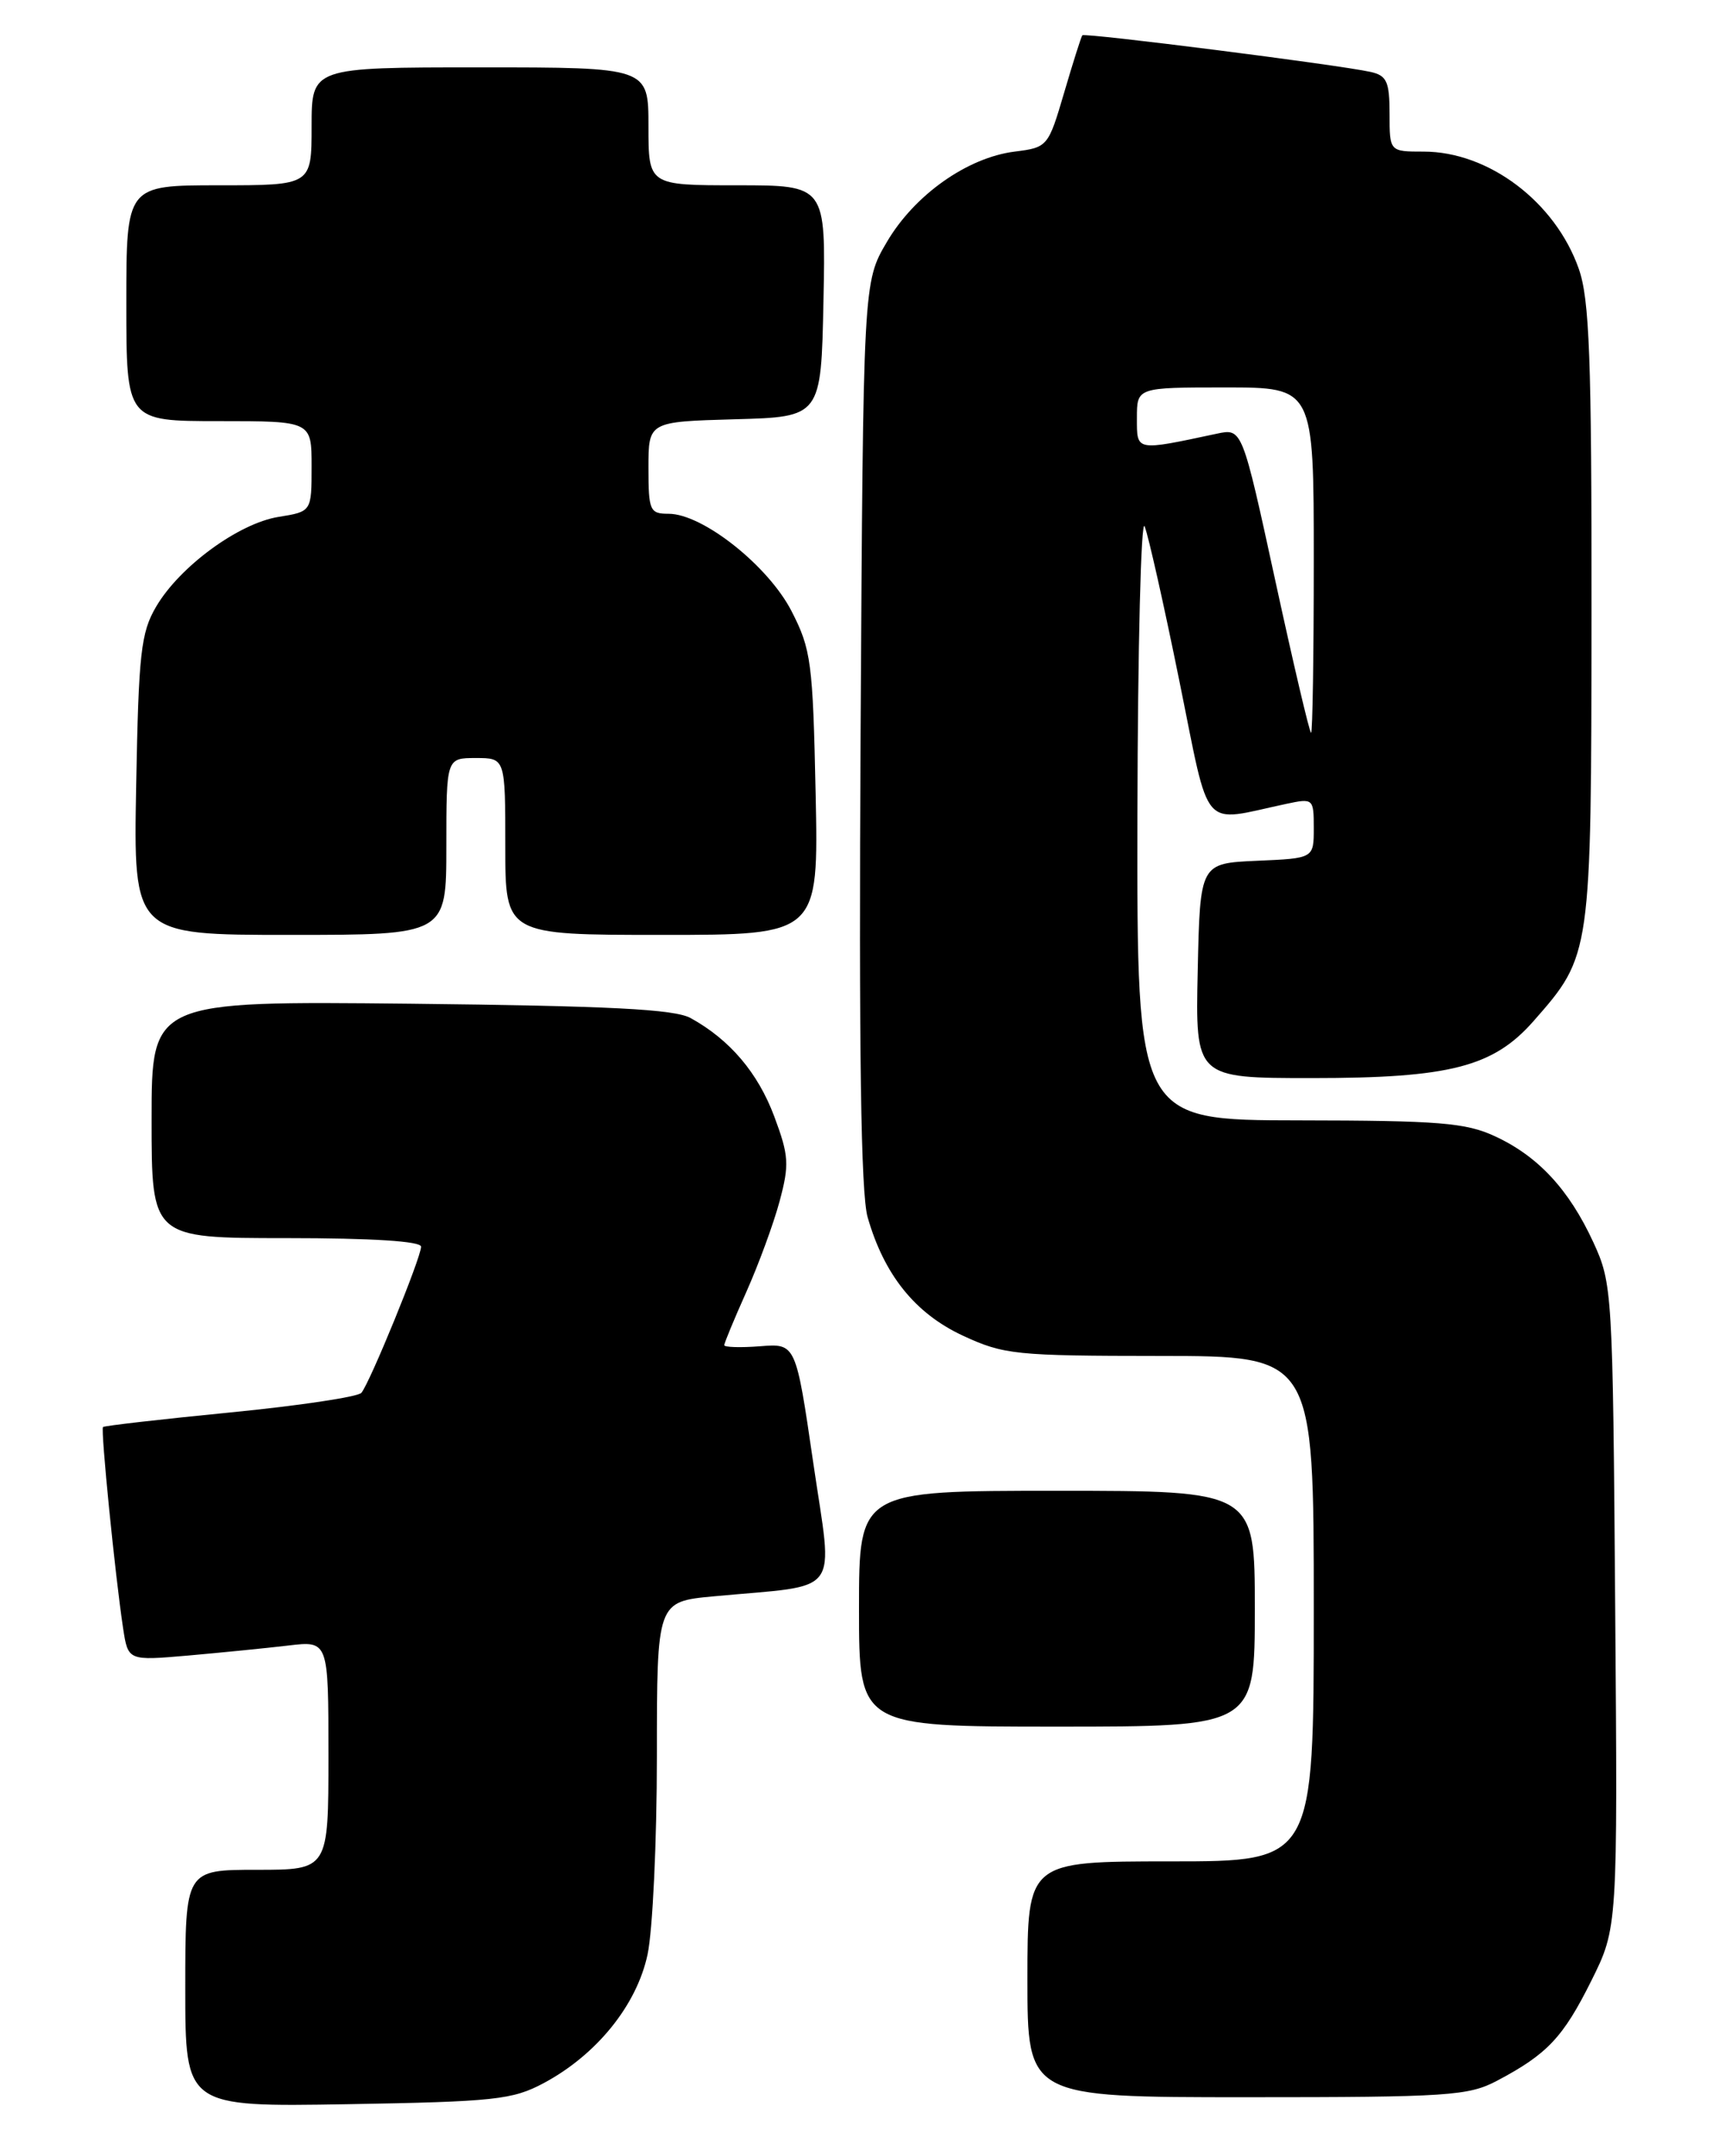 <?xml version="1.0" encoding="UTF-8" standalone="no"?>
<!DOCTYPE svg PUBLIC "-//W3C//DTD SVG 1.1//EN" "http://www.w3.org/Graphics/SVG/1.1/DTD/svg11.dtd" >
<svg xmlns="http://www.w3.org/2000/svg" xmlns:xlink="http://www.w3.org/1999/xlink" version="1.1" viewBox="0 0 204 256">
 <g >
 <path fill="currentColor"
d=" M 64.57 247.32 C 70.85 243.96 75.60 238.08 76.89 232.07 C 77.50 229.23 78.00 218.63 78.00 208.53 C 78.00 190.16 78.00 190.16 84.75 189.53 C 100.17 188.09 98.92 189.77 96.57 173.69 C 94.50 159.50 94.50 159.50 90.25 159.84 C 87.91 160.02 86.00 159.96 86.00 159.71 C 86.00 159.46 87.18 156.61 88.63 153.37 C 90.07 150.14 91.85 145.31 92.57 142.63 C 93.74 138.27 93.68 137.22 91.94 132.56 C 89.99 127.35 86.65 123.43 82.00 120.87 C 80.07 119.82 72.44 119.43 48.75 119.17 C 18.00 118.85 18.00 118.85 18.00 132.92 C 18.00 147.00 18.00 147.00 34.00 147.00 C 44.24 147.00 50.00 147.37 50.00 148.02 C 50.00 149.31 43.91 164.20 42.91 165.37 C 42.50 165.85 35.49 166.90 27.33 167.70 C 19.18 168.50 12.38 169.28 12.23 169.43 C 11.94 169.73 13.67 187.08 14.62 193.34 C 15.21 197.18 15.21 197.18 22.35 196.56 C 26.28 196.21 31.64 195.68 34.25 195.37 C 39.00 194.81 39.00 194.81 39.00 208.41 C 39.00 222.00 39.00 222.00 30.50 222.00 C 22.00 222.00 22.00 222.00 22.00 236.08 C 22.00 250.15 22.00 250.15 41.25 249.83 C 58.75 249.53 60.87 249.30 64.57 247.32 Z  M 177.79 247.03 C 183.73 243.89 185.61 241.89 188.95 235.19 C 192.09 228.88 192.09 228.88 191.79 190.69 C 191.51 153.25 191.45 152.40 189.20 147.50 C 186.31 141.23 182.64 137.27 177.50 134.90 C 174.05 133.30 170.85 133.04 154.25 133.02 C 135.00 133.00 135.00 133.00 135.06 96.75 C 135.10 76.81 135.49 61.40 135.92 62.50 C 136.36 63.60 138.22 71.86 140.04 80.85 C 143.76 99.12 142.46 97.62 152.75 95.44 C 155.94 94.76 156.00 94.82 156.00 98.33 C 156.00 101.91 156.00 101.91 149.25 102.20 C 142.50 102.50 142.50 102.50 142.22 115.25 C 141.94 128.00 141.94 128.00 155.79 128.00 C 172.17 128.00 177.32 126.67 182.10 121.23 C 188.96 113.42 188.95 113.47 188.98 72.88 C 189.00 42.43 188.74 35.52 187.46 31.89 C 184.66 23.96 176.76 18.00 169.04 18.00 C 165.00 18.00 165.00 18.00 165.00 13.52 C 165.00 9.69 164.67 8.97 162.75 8.54 C 158.99 7.70 128.80 3.87 128.52 4.19 C 128.38 4.36 127.41 7.42 126.36 11.00 C 124.47 17.42 124.40 17.51 120.48 18.00 C 114.86 18.71 108.59 23.14 105.31 28.73 C 102.50 33.50 102.50 33.50 102.19 87.00 C 101.98 124.81 102.22 141.67 103.02 144.50 C 104.97 151.34 108.65 155.93 114.31 158.57 C 119.20 160.84 120.57 160.98 137.75 160.99 C 156.00 161.00 156.00 161.00 156.00 191.00 C 156.00 221.00 156.00 221.00 139.00 221.00 C 122.00 221.00 122.00 221.00 122.00 235.00 C 122.00 249.00 122.00 249.00 148.04 249.00 C 172.00 249.00 174.38 248.84 177.79 247.03 Z  M 149.00 191.00 C 149.00 177.00 149.00 177.00 125.50 177.00 C 102.00 177.00 102.00 177.00 102.00 191.00 C 102.00 205.00 102.00 205.00 125.50 205.00 C 149.00 205.00 149.00 205.00 149.00 191.00 Z  M 53.00 100.50 C 53.00 90.00 53.00 90.00 56.50 90.00 C 60.00 90.00 60.00 90.00 60.00 100.50 C 60.00 111.00 60.00 111.00 78.60 111.00 C 97.20 111.00 97.20 111.00 96.85 94.22 C 96.52 78.63 96.32 77.10 93.99 72.56 C 91.21 67.16 83.43 61.00 79.39 61.00 C 77.16 61.00 77.00 60.63 77.00 55.53 C 77.00 50.07 77.00 50.07 87.25 49.78 C 97.50 49.50 97.50 49.50 97.78 35.75 C 98.06 22.00 98.06 22.00 87.53 22.00 C 77.00 22.00 77.00 22.00 77.00 15.00 C 77.00 8.00 77.00 8.00 57.00 8.00 C 37.00 8.00 37.00 8.00 37.00 15.00 C 37.00 22.00 37.00 22.00 26.00 22.00 C 15.00 22.00 15.00 22.00 15.00 36.00 C 15.00 50.00 15.00 50.00 26.00 50.00 C 37.00 50.00 37.00 50.00 37.00 55.37 C 37.00 60.74 37.00 60.74 33.08 61.37 C 28.34 62.13 21.35 67.25 18.55 72.01 C 16.73 75.10 16.46 77.52 16.17 93.25 C 15.84 111.00 15.84 111.00 34.42 111.00 C 53.00 111.00 53.00 111.00 53.00 100.50 Z  M 151.43 68.93 C 147.50 50.85 147.50 50.85 144.50 51.49 C 134.77 53.56 135.00 53.61 135.00 49.63 C 135.00 46.00 135.00 46.00 145.50 46.00 C 156.00 46.00 156.00 46.00 156.00 66.50 C 156.00 77.78 155.86 87.00 155.68 87.00 C 155.50 87.00 153.59 78.87 151.43 68.93 Z "/>
</g>
</svg>